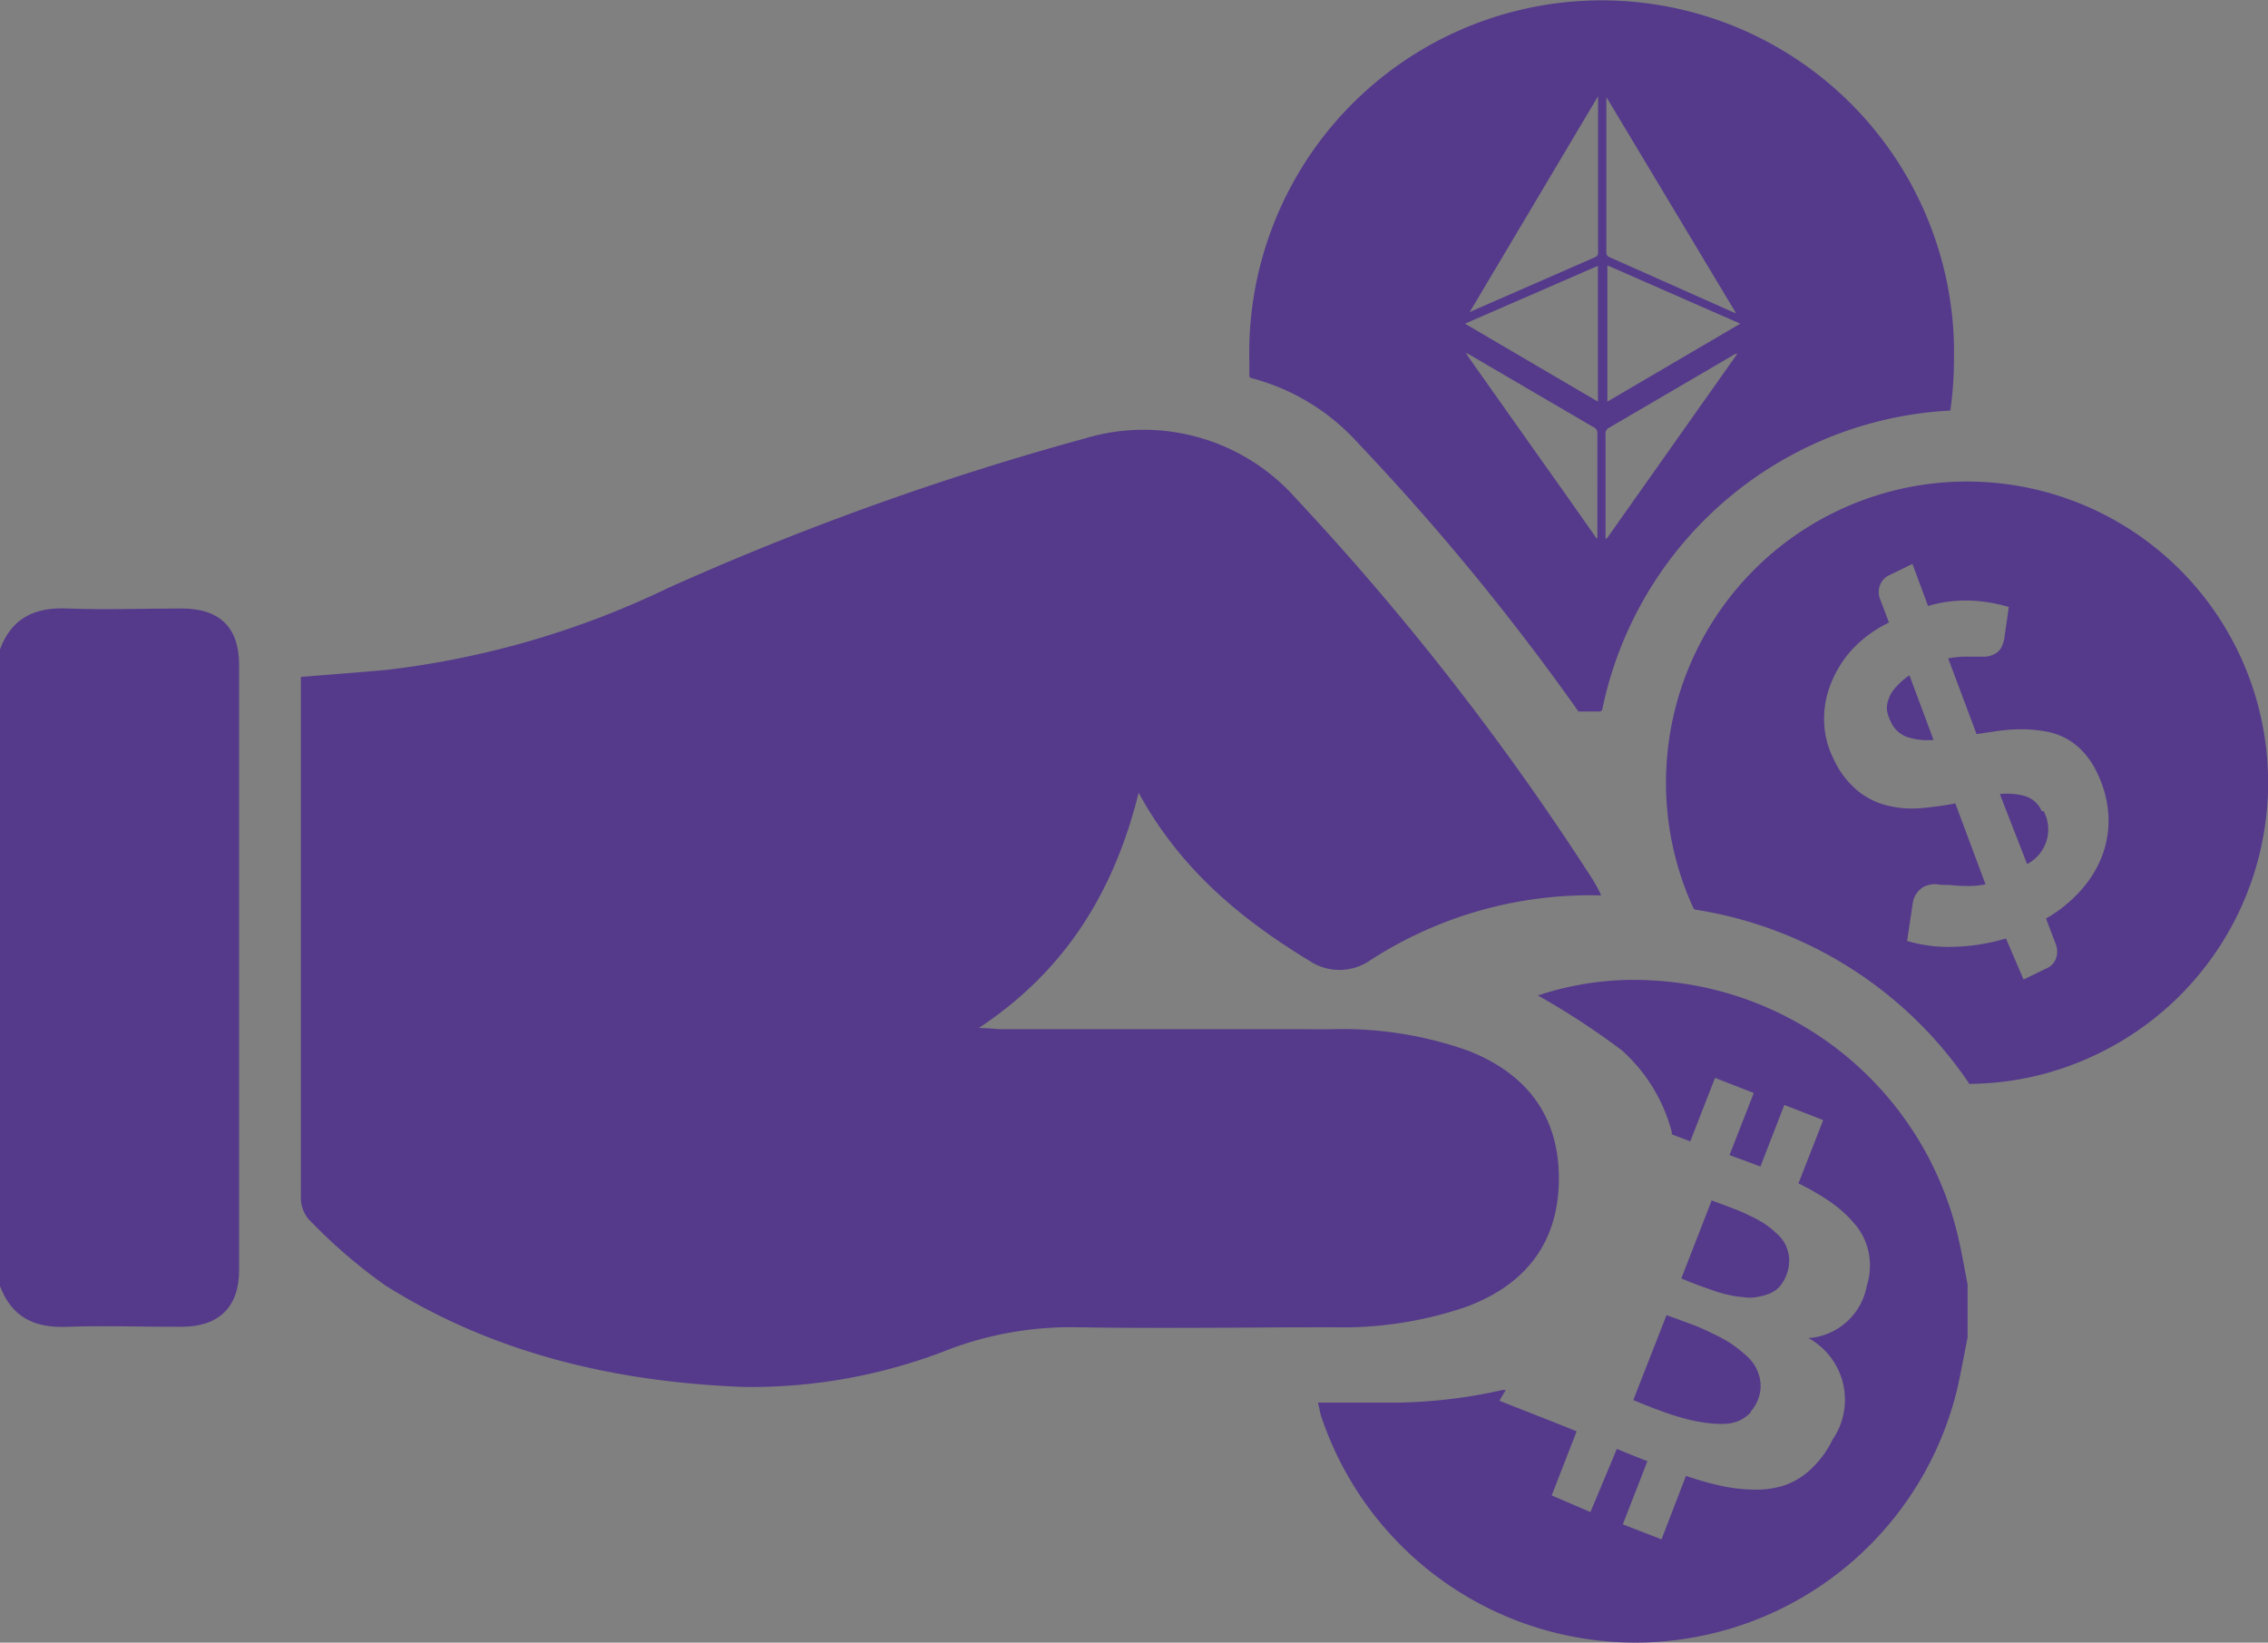 <svg id="Layer_1" data-name="Layer 1" xmlns="http://www.w3.org/2000/svg" viewBox="0 0 136.5 98.86"><rect x="0" y="0" width="136.5" height="98.86" fill="#808080" stroke="none"/><defs><style>.cls-1{fill:#553a8b;}.cls-2{fill:#fff;}</style></defs><path class="cls-1" d="M90.45,83.65a30.87,30.87,0,0,1-6.13.76c-1.65,0-3.31,0-5,0,.09.35.12.57.18.78a19.93,19.93,0,0,0,38.32-1.7c.22-1,.4-2,.6-3V77.31c-.19-1-.35-1.92-.57-2.87A20,20,0,0,0,99.36,59a18.26,18.26,0,0,0-6.8.91,45.83,45.83,0,0,1,5.06,3.31,10,10,0,0,1,3,4.92v.13l1.11.42,1.49-3.82,2.33.91-1.46,3.74q1.26.45,1.86.69l1.44-3.71,2.34.91-1.49,3.81a14.73,14.73,0,0,1,2,1.17,7.32,7.32,0,0,1,1.44,1.34,3.74,3.74,0,0,1,.79,1.67,4.11,4.11,0,0,1-.12,2,3.84,3.84,0,0,1-3.51,3.13,4.23,4.23,0,0,1,1.68,5.74c-.07.12-.14.24-.22.36a6,6,0,0,1-1.22,1.7,4.53,4.53,0,0,1-1.51,1,5.31,5.31,0,0,1-1.81.32,10.34,10.34,0,0,1-2-.19,18.07,18.07,0,0,1-2.29-.64L100,92.64l-2.33-.9,1.48-3.8c-.8-.32-1.42-.56-1.84-.74L95.72,91,93.39,90l1.5-3.86-.82-.33-.83-.33-3-1.18.38-.64Z" transform="translate(0 0)"/><path class="cls-1" d="M103,72.24l.6.22.82.31a9.37,9.37,0,0,1,.86.38,7.63,7.63,0,0,1,.89.48,4.54,4.54,0,0,1,.73.58,2.25,2.25,0,0,1,.56.7,2.38,2.38,0,0,1,.22.82,2.45,2.45,0,0,1-.59,1.72,1.7,1.7,0,0,1-.64.42,3.47,3.47,0,0,1-.72.19,2.37,2.37,0,0,1-.84,0,4.85,4.85,0,0,1-.85-.13,6.46,6.46,0,0,1-.86-.24l-.77-.27-.71-.27-.51-.21L103,72.29Z" transform="translate(0 0)"/><path class="cls-1" d="M105.37,85a2.28,2.28,0,0,1-.61.46,2.4,2.4,0,0,1-.78.22,5.89,5.89,0,0,1-.84,0,9.59,9.59,0,0,1-1.83-.33c-.26-.07-.56-.16-.91-.28l-.81-.29-.73-.29-.56-.23,2-5.11.72.26,1,.37c.26.1.6.25,1,.45a9.93,9.93,0,0,1,1.07.57,8.16,8.16,0,0,1,.88.67,2.79,2.79,0,0,1,.69.8,2.43,2.43,0,0,1,.29.91,2.13,2.13,0,0,1-.15,1.06,2.33,2.33,0,0,1-.44.72Z" transform="translate(0 0)"/><path class="cls-2" d="M105.37,85" transform="translate(0 0)"/><path class="cls-1" d="M118.54,65.25A24.41,24.41,0,0,0,102,54.74l-.08-.08a18.12,18.12,0,1,1,24,8.92,17.9,17.9,0,0,1-7.31,1.65Zm3.25-6.3,1.4-.68a1,1,0,0,0,.56-.62,1.27,1.27,0,0,0,0-.77l-.61-1.6a8.44,8.44,0,0,0,2.23-1.85,6.61,6.61,0,0,0,1.24-2.19,6,6,0,0,0,.27-2.38,6.78,6.78,0,0,0-.68-2.38,4.83,4.83,0,0,0-.87-1.28,4.08,4.08,0,0,0-1.08-.81A4.32,4.32,0,0,0,123,44a8.4,8.4,0,0,0-1.32-.11,10.35,10.35,0,0,0-1.36.09l-1.36.2-1.71-4.56a8.2,8.2,0,0,1,.85-.1h1.41a1.55,1.55,0,0,0,.48-.13,1,1,0,0,0,.44-.39,1.84,1.84,0,0,0,.21-.65l.26-1.82a9.57,9.57,0,0,0-2.19-.38,8.05,8.05,0,0,0-2.67.32l-.94-2.53-1.4.68a1.07,1.07,0,0,0-.56.62,1.16,1.16,0,0,0,0,.78l.55,1.45a7.28,7.28,0,0,0-2.3,1.71,6.67,6.67,0,0,0-1.26,2.13,5.61,5.61,0,0,0-.34,2.22,5.22,5.22,0,0,0,.54,2.09,5.41,5.41,0,0,0,1.51,2,4.55,4.55,0,0,0,1.84.88,6.12,6.12,0,0,0,2,.13,19.24,19.24,0,0,0,2-.28l1.82,4.87a5,5,0,0,1-1.16.1,8.39,8.39,0,0,1-1-.06,4.85,4.85,0,0,1-.85-.05,1.71,1.71,0,0,0-.67.14,1.35,1.35,0,0,0-.7,1l-.34,2.28a8.85,8.85,0,0,0,2.85.35,12.09,12.09,0,0,0,3.1-.5Z" transform="translate(0 0)"/><path class="cls-1" d="M113.79,43.42a1.71,1.71,0,0,0,1,.94,4,4,0,0,0,1.58.17l-1.45-3.89a4.32,4.32,0,0,0-.82.72,2,2,0,0,0-.43.7,1.51,1.51,0,0,0-.1.7A2.23,2.23,0,0,0,113.79,43.42Z" transform="translate(0 0)"/><path class="cls-1" d="M122.88,48.81a1.62,1.62,0,0,0-1-.9,4.09,4.09,0,0,0-1.52-.12L122,52a2.34,2.34,0,0,0,1-3.18Z" transform="translate(0 0)"/><path class="cls-1" d="M0,39.08c.7-1.9,2.11-2.55,4.07-2.46,2.29.09,4.58,0,6.88,0S14.39,37.8,14.39,40V76.45c0,2.21-1.21,3.39-3.44,3.4s-4.59-.08-6.88,0c-2,.09-3.36-.57-4.07-2.45Z" transform="translate(0 0)"/><path class="cls-1" d="M96.37,53.89a24.32,24.32,0,0,0-14.05,4,3.25,3.25,0,0,1-3.52-.07C74.65,55.3,71,52.26,68.53,47.71c-1.46,5.88-4.35,10.67-9.62,14.16.69,0,1,.07,1.4.07H80.16a22.6,22.6,0,0,1,8.19,1.29c3.67,1.43,5.52,4.09,5.47,7.83s-2,6.28-5.63,7.61a23.14,23.14,0,0,1-8,1.21c-5.11,0-10.22.08-15.34,0a20.73,20.73,0,0,0-7.6,1.28,32.55,32.55,0,0,1-12.53,2.31c-7.67-.3-15-2-21.53-6.11a31.85,31.85,0,0,1-4.63-4A2,2,0,0,1,18.11,72V40.74c1.78-.15,3.49-.27,5.2-.43A53.11,53.11,0,0,0,40.2,35.39a172.64,172.64,0,0,1,25.08-9A12.24,12.24,0,0,1,78,30,161,161,0,0,1,95.9,53,8.92,8.92,0,0,1,96.37,53.89Z" transform="translate(0 0)"/><path class="cls-1" d="M75.19,22.67v-1a21.21,21.21,0,0,1,42.41-.92c0,.31,0,.61,0,.92a22.85,22.85,0,0,1-.16,2.61l-.06.43a22.58,22.58,0,0,0-20.95,18,.18.18,0,0,1-.17.11H95a145.23,145.23,0,0,0-13.3-16.19,13.1,13.1,0,0,0-6.44-3.89Zm21.53,9.72,7.84-11.1a.41.41,0,0,0-.24.08l-7.47,4.37a.38.38,0,0,0-.22.41v6.27Zm-.58,0V26.1a.38.38,0,0,0-.23-.39l-7.44-4.35-.25-.13.17.27,4.29,6.07q1.71,2.4,3.4,4.82Zm.54-26.54v9.34c0,.18.08.24.22.3l7.3,3.25.29.12-7.8-13Zm-8,12.83L96,15.48c.18-.08.18-.19.18-.34V5.79l-7.73,13Zm8.06,5.49,8-4.69-8-3.51Zm-8.57-4.69,8,4.69V16Z" transform="translate(0 0)"/></svg>